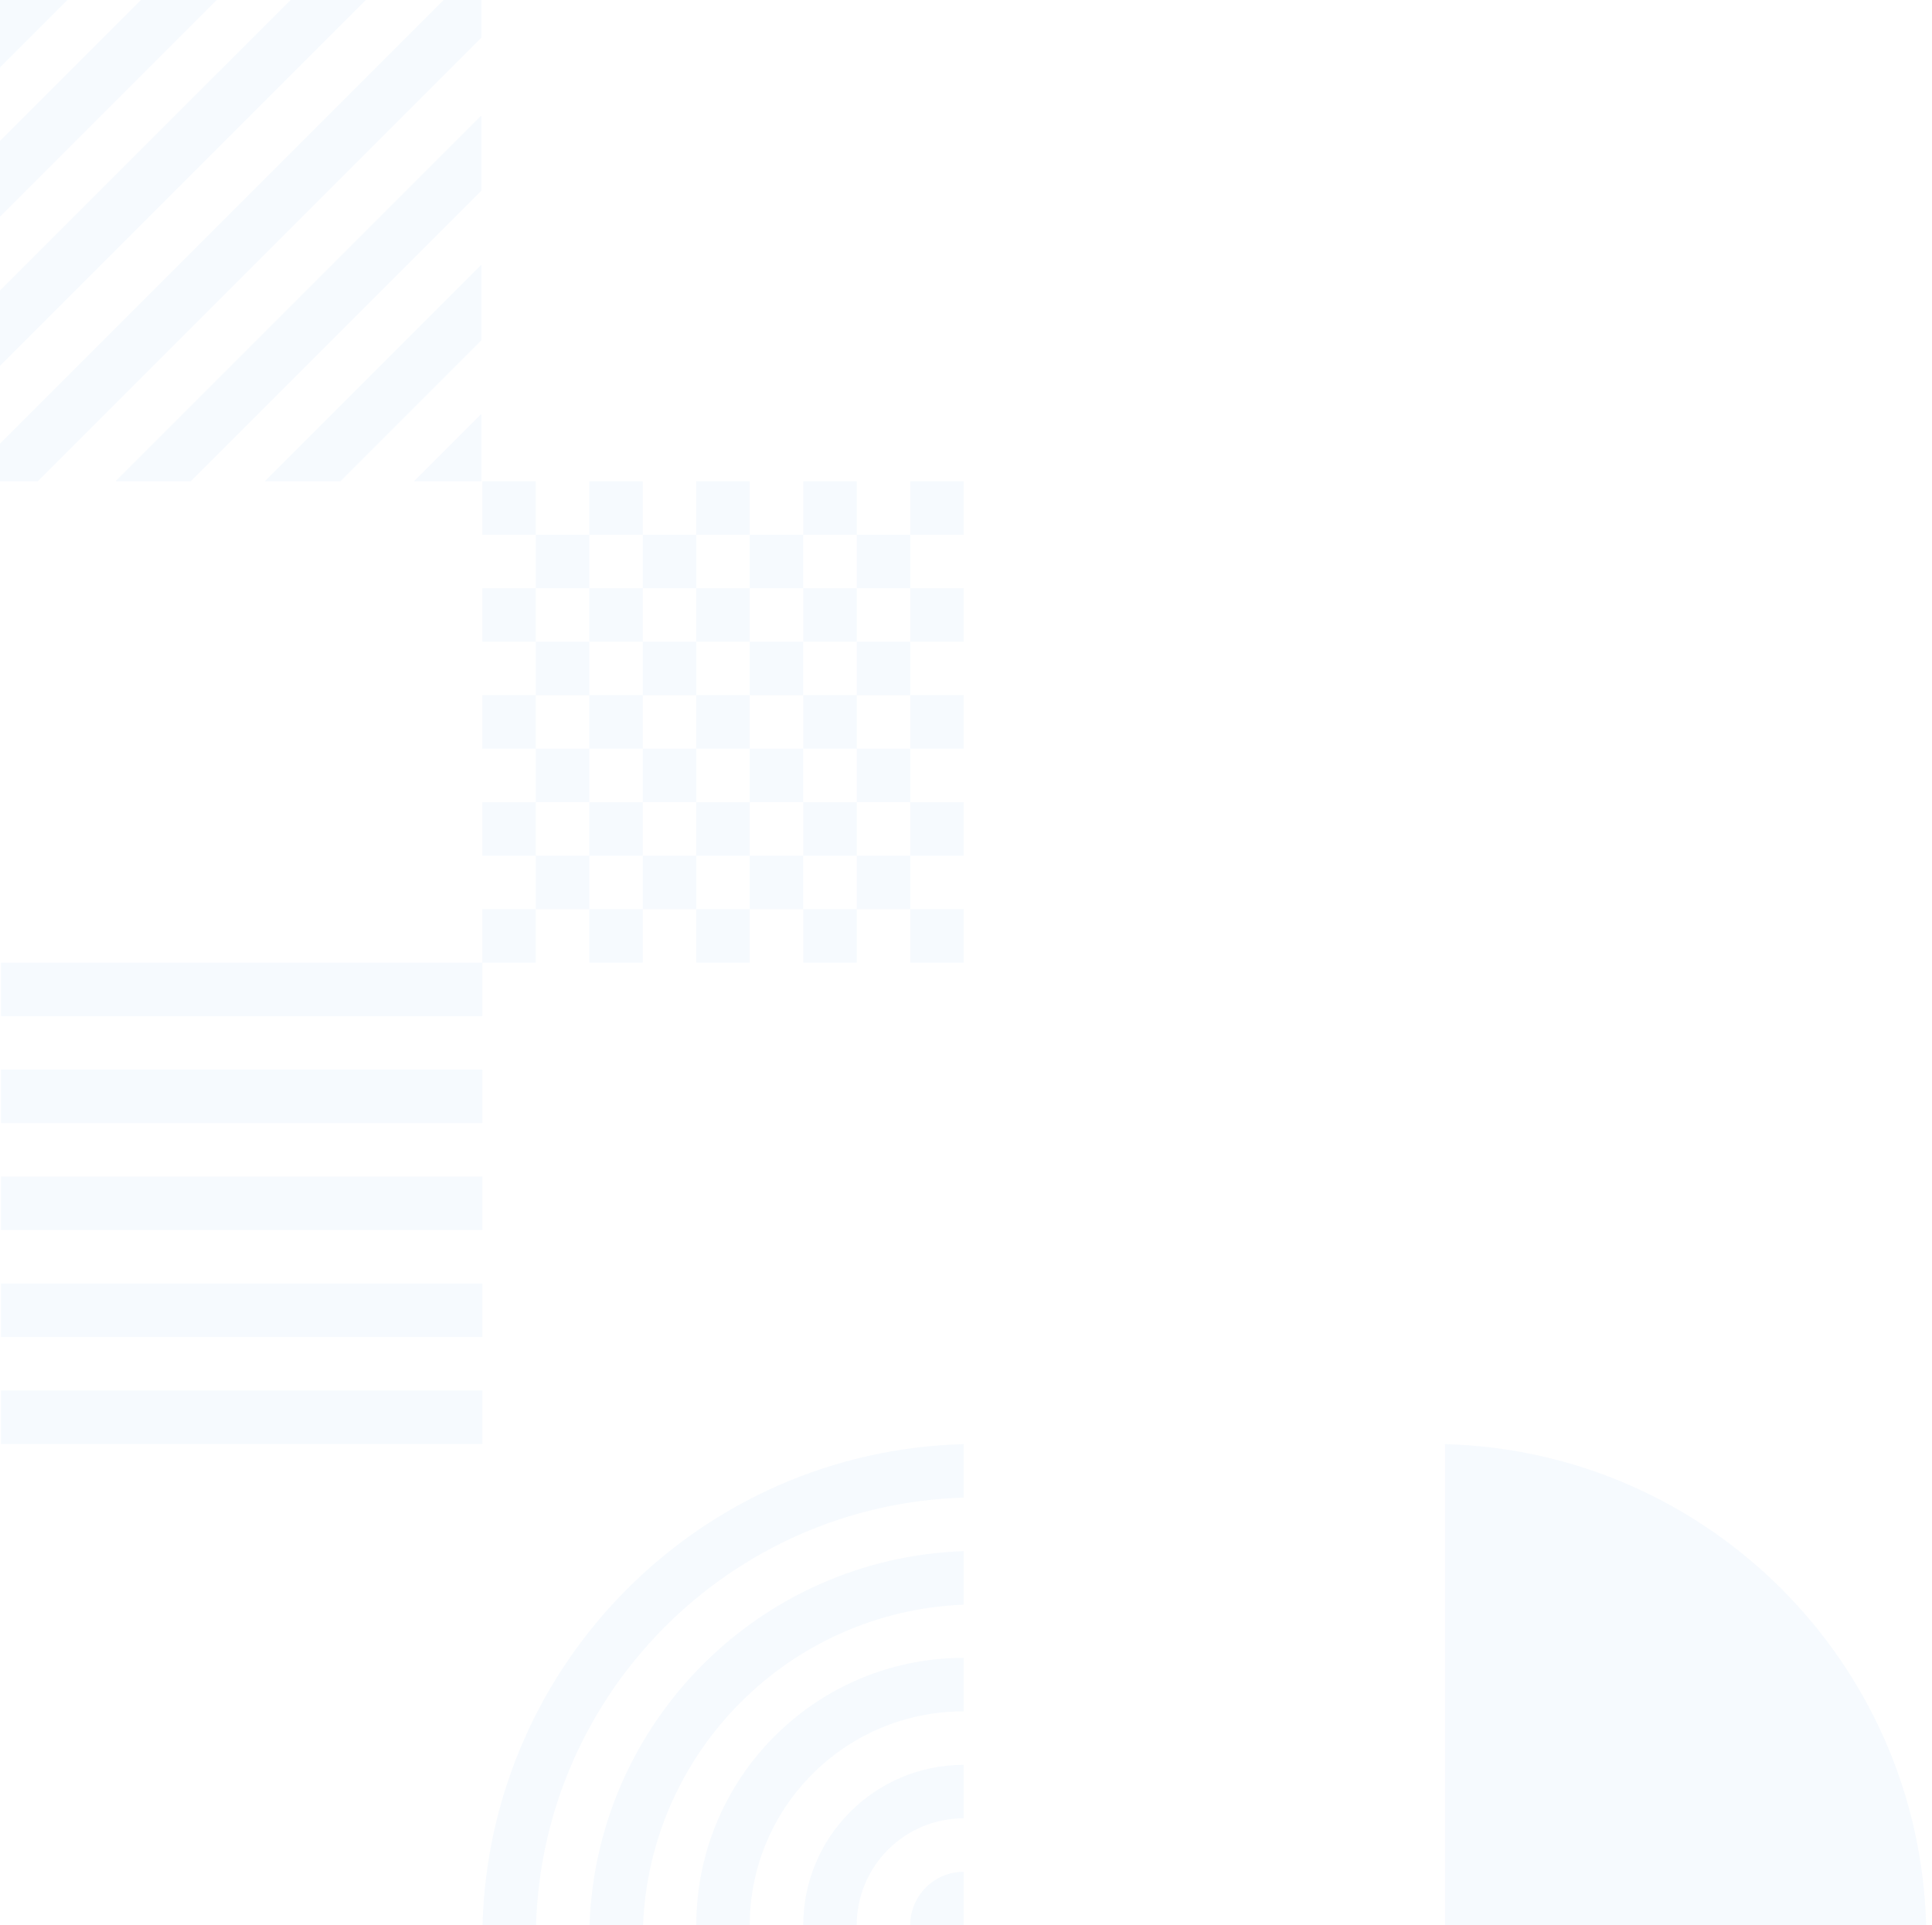 <svg width="289" height="288" viewBox="0 0 289 288" fill="none" xmlns="http://www.w3.org/2000/svg">
<g clip-path="url(#clip0_1110_4102)">
<path d="M0.154 152L72.154 152L72.154 144L0.154 144L0.154 152Z" fill="#BBD9F6" fill-opacity="0.13"/>
<path d="M0.154 216L72.154 216L72.154 208L0.154 208L0.154 216Z" fill="#BBD9F6" fill-opacity="0.13"/>
<path d="M72.154 200L0.154 200L0.154 192L72.154 192L72.154 200Z" fill="#BBD9F6" fill-opacity="0.13"/>
<path d="M0.154 168L72.154 168L72.154 160L0.154 160L0.154 168Z" fill="#BBD9F6" fill-opacity="0.13"/>
<path d="M72.154 184L0.154 184L0.154 176L72.154 176L72.154 184Z" fill="#BBD9F6" fill-opacity="0.13"/>
</g>
<path d="M144.154 72H136.154V80H144.154V72Z" fill="#BBD9F6" fill-opacity="0.13"/>
<path d="M120.154 112H128.154V104H120.154V112Z" fill="#BBD9F6" fill-opacity="0.13"/>
<path d="M112.154 112V104H104.154V112H112.154Z" fill="#BBD9F6" fill-opacity="0.13"/>
<path d="M112.154 120V112H120.154V120H128.154V128H120.154V120H112.154Z" fill="#BBD9F6" fill-opacity="0.13"/>
<path d="M104.154 120V128H112.154V120H104.154Z" fill="#BBD9F6" fill-opacity="0.13"/>
<path d="M96.154 120H104.154V112H96.154V120Z" fill="#BBD9F6" fill-opacity="0.13"/>
<path d="M96.154 104H88.154V112H96.154V104Z" fill="#BBD9F6" fill-opacity="0.13"/>
<path d="M96.154 96H88.154V88H96.154V96Z" fill="#BBD9F6" fill-opacity="0.13"/>
<path d="M96.154 96V104H104.154V96H96.154Z" fill="#BBD9F6" fill-opacity="0.13"/>
<path d="M96.154 120V128H88.154V120H96.154Z" fill="#BBD9F6" fill-opacity="0.13"/>
<path fill-rule="evenodd" clip-rule="evenodd" d="M128.154 80H136.154V88H144.154V96H136.154V104H144.154V112H136.154V120H144.154V128H136.154V136H144.154V144H136.154V136H128.154V144H120.154V136H112.154V144H104.154V136H96.154V144H88.154V136H80.154V144H72.154V136H80.154V128H72.154V120H80.154V112H72.154V104H80.154V96H72.154V88H80.154V80H72.154V72H80.154V80H88.154V72H96.154V80H104.154V72H112.154V80H120.154V72H128.154V80ZM128.154 88V80H120.154V88H128.154ZM128.154 96V88H136.154V96H128.154ZM120.154 96V88H112.154V96H120.154ZM120.154 104V96H128.154V104H136.154V112H128.154V120H136.154V128H128.154V136H120.154V128H112.154V136H104.154V128H96.154V136H88.154V128H80.154V120H88.154V112H80.154V104H88.154V96H80.154V88H88.154V80H96.154V88H104.154V80H112.154V88H104.154V96H112.154V104H120.154Z" fill="#BBD9F6" fill-opacity="0.13"/>
<path fill-rule="evenodd" clip-rule="evenodd" d="M0 66.36V72H5.64L72 5.64V0H66.36L0 66.36ZM72 17.28V28.535L28.534 72H17.28L72 17.28ZM72 50.92V39.6L39.6 72H50.92L72 50.92ZM72 72H61.92L72 61.92V72ZM54.72 0H43.466L0 43.465V54.72L54.72 0ZM21.08 0H32.4L0 32.4V21.08L21.08 0ZM0 10.08L10.08 0H0V10.08Z" fill="#BBD9F6" fill-opacity="0.13"/>
<g clip-path="url(#clip1_1110_4102)">
<path d="M144.154 216.027V224.03C109.292 225.067 81.221 253.139 80.183 288H72.18C73.222 248.72 104.874 217.069 144.154 216.027Z" fill="#BBD9F6" fill-opacity="0.13"/>
<path d="M88.187 288C89.219 257.558 113.711 233.066 144.154 232.034V240.039C118.13 241.063 97.216 261.976 96.193 288H88.187Z" fill="#BBD9F6" fill-opacity="0.13"/>
<path d="M104.154 288C104.154 265.909 122.062 248 144.154 248V256C126.48 256 112.154 270.327 112.154 288H104.154Z" fill="#BBD9F6" fill-opacity="0.13"/>
<path d="M120.154 288C120.154 274.745 130.899 264 144.154 264V272C135.317 272 128.154 279.164 128.154 288H120.154Z" fill="#BBD9F6" fill-opacity="0.13"/>
<path d="M136.154 288C136.154 283.582 139.735 280 144.154 280V288H136.154Z" fill="#BBD9F6" fill-opacity="0.13"/>
</g>
<g clip-path="url(#clip2_1110_4102)">
<path d="M288.127 288C287.085 248.72 255.434 217.069 216.154 216.026L216.154 288L288.127 288Z" fill="#BBD9F6" fill-opacity="0.13"/>
</g>
<defs>
<clipPath id="clip0_1110_4102">
<rect width="72" height="72" fill="white" transform="matrix(-1 0 0 1 72.154 144)"/>
</clipPath>
<clipPath id="clip1_1110_4102">
<rect width="72" height="72" fill="white" transform="matrix(-1 0 0 1 144.154 216)"/>
</clipPath>
<clipPath id="clip2_1110_4102">
<rect width="72" height="72" fill="white" transform="matrix(-4.37114e-08 -1 -1 4.37114e-08 288.154 288)"/>
</clipPath>
</defs>
</svg>
